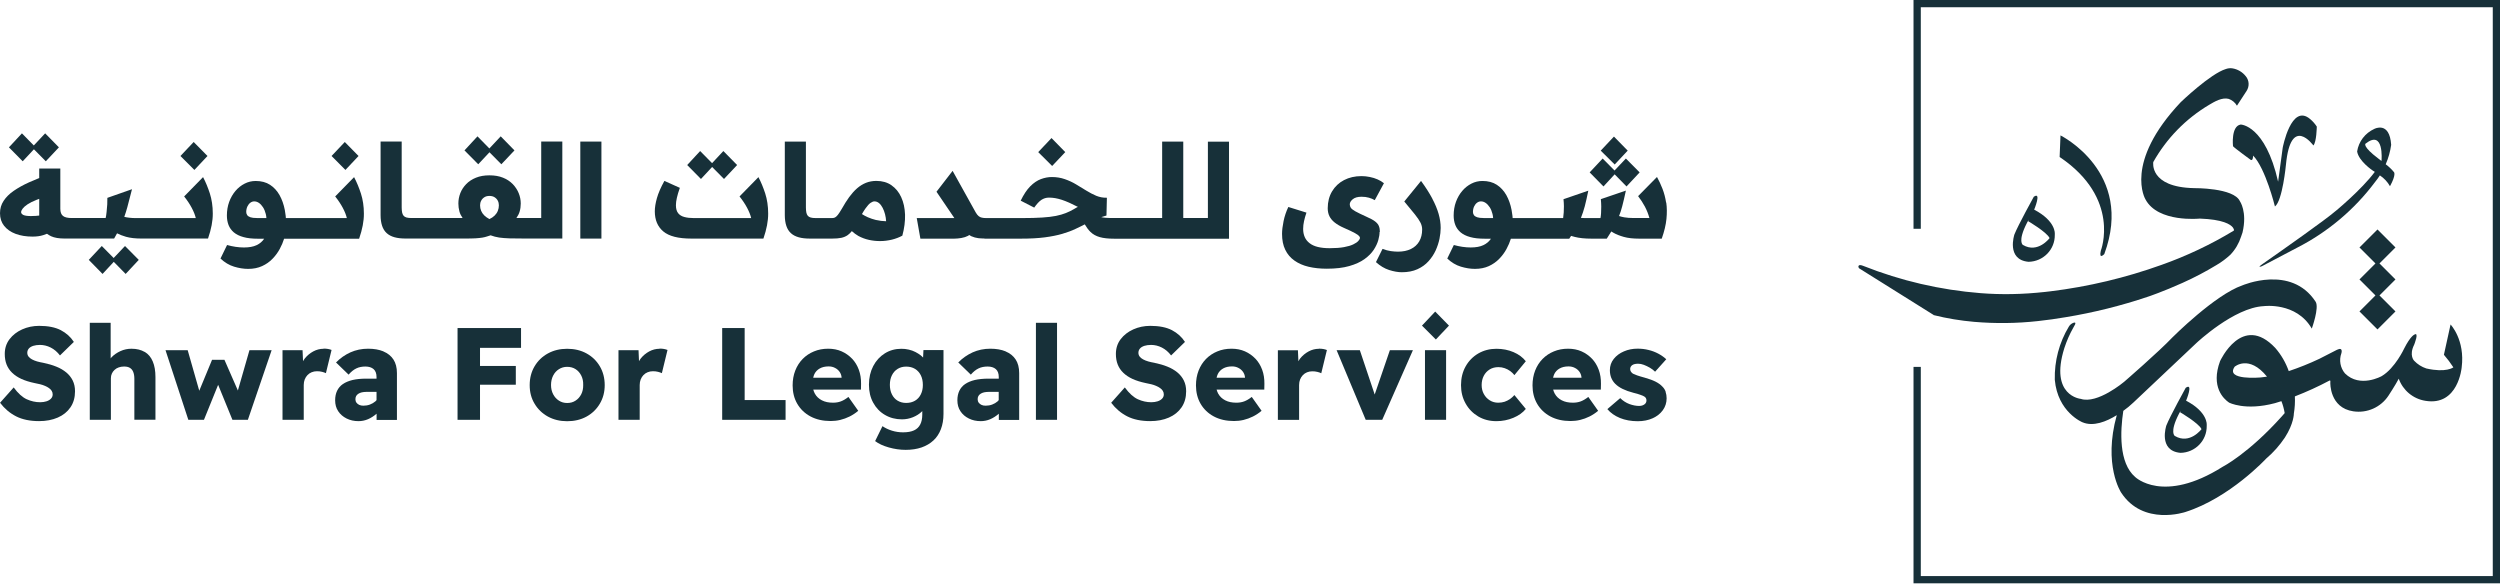 <svg width="209" height="49" viewBox="0 0 209 49" fill="none" xmlns="http://www.w3.org/2000/svg">
<path d="M161.651 26.345H161.661C162.766 26.621 163.897 26.807 165.032 26.906C166.807 27.058 168.596 27.038 170.371 26.842C171.147 26.758 171.919 26.65 172.695 26.517C175.025 26.134 177.326 25.559 179.562 24.807C179.577 24.807 180.884 24.36 182.462 23.647C183.44 23.209 184.394 22.708 185.308 22.152C185.721 21.912 186.104 21.622 186.458 21.297C186.871 20.865 187.176 20.344 187.358 19.773C187.402 19.66 187.437 19.543 187.476 19.429C187.884 17.699 187.255 16.819 187.255 16.819C186.743 15.689 183.421 15.728 183.421 15.728C179.646 15.649 180.014 13.546 180.014 13.546C181.125 11.57 182.737 9.918 184.694 8.758C185.136 8.493 185.775 8.119 186.321 8.267C186.611 8.37 186.857 8.571 187.009 8.837L187.81 7.608C188.061 7.23 188.041 6.738 187.756 6.384C187.756 6.384 187.756 6.384 187.751 6.379C187.471 6.02 187.063 5.78 186.611 5.711C186.434 5.686 186.257 5.711 186.095 5.765C184.792 6.153 182.31 8.542 182.31 8.542C177.508 13.629 179.361 16.667 179.361 16.667C180.408 18.638 183.902 18.274 183.902 18.274C185.844 18.343 186.473 18.756 186.675 19.026C186.714 19.085 186.743 19.154 186.763 19.218C186.763 19.218 186.763 19.248 186.763 19.253C186.763 19.253 186.734 19.282 186.719 19.297L186.704 19.306C184.807 20.452 182.796 21.401 180.707 22.143C177.709 23.219 174.603 23.961 171.442 24.35C171.29 24.369 171.132 24.389 170.98 24.404C170.041 24.507 169.107 24.571 168.168 24.586C167.303 24.6 166.443 24.576 165.573 24.507C162.211 24.241 158.908 23.475 155.777 22.231C155.566 22.148 155.448 22.138 155.389 22.207C155.325 22.28 155.389 22.393 155.408 22.418L155.418 22.428L161.651 26.331V26.345Z" fill="#173039"/>
<path d="M201.829 27.983C201.829 27.983 201.519 28.091 200.993 29.128C200.993 29.128 200.231 30.779 199.111 31.443C199.111 31.443 197.302 32.465 196.039 31.217C195.645 30.75 195.532 30.106 195.739 29.536C195.739 29.536 195.916 28.98 195.375 29.241C195.375 29.241 194.648 29.619 193.896 29.998C193.065 30.391 192.21 30.735 191.34 31.025C191.089 30.317 190.71 29.659 190.214 29.089C187.442 26.14 185.598 30.19 185.598 30.19C184.802 32.343 185.898 33.35 186.346 33.655C186.346 33.655 187.687 34.368 190.184 33.704C190.352 33.66 190.533 33.601 190.725 33.537C190.853 33.856 190.941 34.191 191 34.535C190.922 34.623 190.843 34.717 190.764 34.805C187.968 37.926 185.815 39.023 185.815 39.023C180.831 42.168 178.496 39.873 178.496 39.873C177.119 38.688 177.252 36.044 177.508 34.348C177.803 34.137 178.083 33.906 178.348 33.655C178.348 33.655 182.359 29.865 183.632 28.666C183.632 28.666 186.768 25.712 189.246 25.594C189.246 25.594 191.969 25.225 193.266 27.471C193.266 27.471 193.905 25.717 193.586 25.225C191.541 22.089 187.456 23.859 187.456 23.859C185.176 24.64 181.622 28.199 181.622 28.199C180.467 29.418 177.582 31.915 177.582 31.915C177.582 31.915 175.345 33.807 173.949 33.345C173.949 33.345 171.324 33.1 172.578 29.103C172.774 28.504 173.025 27.924 173.34 27.373C173.605 26.96 173.497 26.931 173.34 26.985C173.177 27.044 173.045 27.157 172.956 27.304C172.145 28.646 171.742 30.185 171.781 31.748C172.022 34.456 174.082 35.297 174.082 35.297C174.996 35.695 176.107 35.238 176.962 34.707C175.802 38.875 177.321 41.17 177.321 41.17C179.164 44.012 182.703 42.802 182.703 42.802C186.414 41.623 189.457 38.334 189.457 38.334C190.057 37.823 190.578 37.233 191.015 36.58C191.777 35.395 191.767 34.569 191.767 34.569C191.846 34.097 191.875 33.616 191.851 33.139C192.839 32.755 193.802 32.318 194.741 31.817C194.741 31.817 194.854 31.743 194.815 31.994C194.815 31.994 194.741 34.093 196.741 34.387C197.892 34.559 199.032 34.048 199.671 33.085C199.671 33.085 200.271 32.171 200.536 31.659C200.885 32.633 201.735 33.345 202.763 33.508C205.515 33.97 205.796 30.716 205.796 30.716C206.09 28.405 204.867 27.127 204.867 27.127L204.311 29.659C204.601 29.993 204.862 30.342 205.102 30.711C205.102 30.711 204.508 31.183 202.841 30.804C202.453 30.676 202.104 30.455 201.824 30.16C201.824 30.16 201.372 29.723 201.824 28.818C201.824 28.818 202.271 27.703 201.834 27.978L201.829 27.983ZM186.812 30.662C186.812 30.662 188.002 29.615 189.521 31.487C189.339 31.517 189.157 31.541 188.98 31.556C188.98 31.556 186.016 31.826 186.812 30.666V30.662Z" fill="#173039"/>
<path d="M195.242 17.652C194.461 18.34 190.877 20.861 189.162 22.061C188.601 22.449 189.098 22.253 189.098 22.253L192.027 20.714C194.598 19.402 196.835 17.519 198.56 15.209C198.702 15.037 198.835 14.85 198.958 14.663C199.307 14.894 199.597 15.204 199.803 15.568C200.339 14.59 200.138 14.393 200.138 14.393C199.936 14.147 199.705 13.926 199.445 13.734C199.671 13.218 199.823 12.673 199.902 12.112C199.769 10.092 198.496 10.775 198.496 10.775C197.724 11.124 197.184 11.832 197.056 12.663C197.189 13.479 198.363 14.26 198.363 14.26C198.422 14.295 198.481 14.329 198.535 14.368C197.41 15.877 195.247 17.652 195.247 17.652H195.242ZM198.825 13.253C197.483 12.24 197.754 12.014 197.754 12.014C199.327 10.775 199.096 13.415 199.096 13.415C199.096 13.425 199.086 13.439 199.081 13.449C198.929 13.331 198.825 13.253 198.825 13.253Z" fill="#173039"/>
<path d="M182.728 32.417C182.728 32.417 181.41 34.8 181.106 35.572C181.106 35.572 180.398 37.686 182.285 37.858C183.519 37.838 184.502 36.831 184.482 35.602C184.482 35.572 184.482 35.538 184.482 35.508C184.482 35.508 184.581 34.452 182.757 33.498C182.757 33.498 183.401 31.95 182.723 32.422L182.728 32.417ZM184.045 35.877C184.045 35.877 183.067 37.184 181.818 36.447C181.818 36.447 181.346 36.177 182.157 34.599L182.31 34.319L182.256 34.461C182.256 34.461 183.809 35.371 184.045 35.872V35.877Z" fill="#173039"/>
<path d="M170.026 16.446C170.026 16.446 168.709 18.83 168.404 19.602C168.404 19.602 167.697 21.715 169.584 21.887C170.818 21.867 171.801 20.86 171.781 19.631C171.781 19.602 171.781 19.567 171.781 19.538C171.781 19.538 171.88 18.481 170.056 17.527C170.056 17.527 170.7 15.979 170.022 16.451L170.026 16.446ZM171.344 19.906C171.344 19.906 170.366 21.214 169.117 20.477C169.117 20.477 168.645 20.206 169.456 18.628L169.609 18.348L169.555 18.491C169.555 18.491 171.108 19.4 171.344 19.901V19.906Z" fill="#173039"/>
<path d="M175.92 21.239C178.457 14.387 172.258 11.32 172.258 11.32L172.185 13.124C177.336 16.59 175.63 20.954 175.63 20.954C175.448 21.746 175.92 21.239 175.92 21.239Z" fill="#173039"/>
<path d="M193.129 9.954C191.541 8.602 190.834 12.353 190.834 12.353C190.701 13.38 190.45 15.189 190.45 15.189C189.379 10.45 187.324 10.411 187.324 10.411C186.493 10.539 186.68 12.225 186.68 12.225C186.808 12.382 188.16 13.365 188.16 13.365C188.361 13.478 188.361 13.006 188.361 13.006C189.403 14.078 190.185 17.263 190.185 17.263C190.819 16.786 191.104 13.778 191.104 13.778C191.507 9.536 193.399 12.161 193.399 12.161C193.665 11.876 193.684 10.583 193.684 10.583C193.532 10.347 193.345 10.136 193.129 9.954Z" fill="#173039"/>
<path d="M159.97 0V19.126H160.579V0.605H208.396V48.16H160.579V30.672H159.97V48.765H209V0H159.97Z" fill="#173039"/>
<path d="M198.924 22.025L200.261 20.688L198.757 19.184L197.252 20.688L198.589 22.025L197.252 23.362L198.589 24.699L197.252 26.036L198.757 27.54L200.261 26.036L198.924 24.699L200.261 23.362L198.924 22.025Z" fill="#173039"/>
<path d="M5.54 31.135C5.304 30.943 5.028 30.776 4.699 30.648C4.375 30.516 4.011 30.413 3.608 30.329C3.431 30.299 3.264 30.26 3.102 30.216C2.939 30.167 2.797 30.113 2.674 30.044C2.551 29.975 2.453 29.901 2.384 29.808C2.315 29.715 2.281 29.611 2.281 29.493C2.281 29.356 2.325 29.238 2.408 29.14C2.492 29.041 2.615 28.968 2.777 28.913C2.939 28.864 3.126 28.835 3.337 28.835C3.652 28.835 3.952 28.909 4.242 29.056C4.532 29.203 4.787 29.42 5.014 29.715L6.174 28.584C5.903 28.166 5.54 27.842 5.082 27.601C4.625 27.365 4.026 27.242 3.279 27.242C2.767 27.242 2.291 27.34 1.853 27.537C1.416 27.734 1.062 28.009 0.796 28.358C0.531 28.707 0.398 29.12 0.398 29.587C0.398 29.916 0.447 30.211 0.55 30.472C0.654 30.732 0.806 30.963 1.017 31.165C1.224 31.366 1.484 31.538 1.794 31.681C2.104 31.823 2.472 31.936 2.895 32.025C3.047 32.054 3.2 32.089 3.352 32.123C3.5 32.157 3.637 32.207 3.765 32.261C3.893 32.315 4.001 32.374 4.094 32.443C4.188 32.507 4.266 32.585 4.321 32.674C4.375 32.762 4.404 32.86 4.404 32.968C4.404 33.106 4.36 33.224 4.266 33.322C4.173 33.421 4.05 33.495 3.893 33.548C3.736 33.598 3.559 33.627 3.362 33.627C2.974 33.627 2.6 33.544 2.232 33.377C1.868 33.209 1.504 32.88 1.145 32.389L0.005 33.671C0.378 34.163 0.826 34.541 1.347 34.807C1.868 35.072 2.512 35.205 3.269 35.205C3.854 35.205 4.37 35.107 4.827 34.91C5.279 34.714 5.633 34.428 5.889 34.055C6.144 33.681 6.272 33.234 6.272 32.708C6.272 32.374 6.208 32.074 6.08 31.813C5.952 31.553 5.771 31.327 5.54 31.135Z" fill="#173039"/>
<path d="M12.097 29.424C11.797 29.247 11.428 29.154 10.991 29.154C10.671 29.154 10.362 29.218 10.072 29.351C9.782 29.483 9.531 29.655 9.32 29.872C9.29 29.901 9.275 29.936 9.251 29.965V26.986H7.506V35.097H9.27V31.631C9.27 31.484 9.295 31.351 9.349 31.238C9.398 31.12 9.477 31.017 9.575 30.924C9.674 30.83 9.787 30.761 9.919 30.717C10.052 30.668 10.194 30.643 10.347 30.643C10.543 30.638 10.711 30.668 10.838 30.742C10.971 30.815 11.069 30.928 11.133 31.081C11.197 31.233 11.232 31.43 11.232 31.661V35.092H12.996V31.528C12.996 31.007 12.923 30.575 12.77 30.216C12.623 29.862 12.397 29.596 12.097 29.415V29.424Z" fill="#173039"/>
<path d="M19.887 32.647L18.762 30.077H17.729L16.658 32.667L15.69 29.275H13.836L15.744 35.095H17.051L18.236 32.17L19.43 35.095H20.723L22.709 29.275H20.855L19.887 32.647Z" fill="#173039"/>
<path d="M27.049 29.157C26.749 29.157 26.464 29.231 26.189 29.378C25.914 29.526 25.678 29.723 25.481 29.968C25.422 30.042 25.383 30.121 25.334 30.195L25.294 29.275H23.618V35.095H25.393V32.19C25.393 32.013 25.422 31.856 25.476 31.718C25.53 31.581 25.609 31.458 25.707 31.355C25.805 31.251 25.924 31.173 26.056 31.119C26.189 31.064 26.341 31.035 26.499 31.035C26.646 31.035 26.784 31.05 26.921 31.084C27.054 31.119 27.162 31.153 27.246 31.197L27.718 29.256C27.629 29.221 27.531 29.192 27.418 29.172C27.305 29.152 27.182 29.143 27.049 29.143V29.157Z" fill="#173039"/>
<path d="M32.048 29.373C31.689 29.226 31.267 29.152 30.775 29.152C30.239 29.152 29.748 29.256 29.296 29.457C28.843 29.664 28.44 29.944 28.091 30.302L29.143 31.32C29.35 31.079 29.561 30.907 29.787 30.799C30.008 30.691 30.264 30.642 30.549 30.642C30.834 30.642 31.07 30.715 31.232 30.858C31.394 31 31.478 31.222 31.478 31.521V31.654H30.613C30.18 31.654 29.802 31.694 29.477 31.767C29.153 31.846 28.883 31.959 28.666 32.106C28.45 32.254 28.288 32.446 28.18 32.672C28.072 32.898 28.018 33.163 28.018 33.463C28.018 33.812 28.101 34.122 28.273 34.377C28.445 34.638 28.681 34.839 28.976 34.987C29.271 35.134 29.6 35.208 29.969 35.208C30.244 35.208 30.51 35.154 30.765 35.046C31.016 34.938 31.252 34.785 31.468 34.599C31.473 34.594 31.478 34.589 31.483 34.584V35.105H33.184V31.192C33.184 30.73 33.085 30.352 32.889 30.052C32.692 29.752 32.412 29.531 32.058 29.383L32.048 29.373ZM31.385 33.552C31.247 33.669 31.095 33.758 30.922 33.822C30.75 33.886 30.569 33.915 30.382 33.915C30.249 33.915 30.136 33.896 30.038 33.851C29.939 33.807 29.861 33.743 29.802 33.665C29.743 33.586 29.713 33.488 29.713 33.38C29.713 33.276 29.733 33.188 29.772 33.114C29.812 33.04 29.871 32.977 29.954 32.922C30.033 32.868 30.131 32.829 30.249 32.8C30.367 32.775 30.5 32.76 30.657 32.76H31.478V33.453C31.448 33.488 31.419 33.522 31.385 33.552Z" fill="#173039"/>
<path d="M39.131 27.424H38.251V35.097H40.129V32.162H43.122V30.594H40.129V29.08H43.559V27.424H40.129H39.131Z" fill="#173039"/>
<path d="M49.035 29.547C48.563 29.286 48.023 29.158 47.418 29.158C46.814 29.158 46.283 29.286 45.806 29.547C45.329 29.807 44.961 30.166 44.69 30.623C44.42 31.08 44.282 31.606 44.282 32.196C44.282 32.786 44.415 33.292 44.69 33.749C44.961 34.206 45.334 34.565 45.806 34.826C46.283 35.086 46.819 35.214 47.418 35.214C48.018 35.214 48.563 35.086 49.035 34.826C49.507 34.565 49.876 34.206 50.146 33.749C50.417 33.292 50.554 32.776 50.554 32.196C50.554 31.616 50.417 31.08 50.146 30.623C49.876 30.166 49.507 29.807 49.035 29.547ZM48.593 32.958C48.475 33.184 48.318 33.366 48.116 33.493C47.915 33.626 47.684 33.69 47.418 33.69C47.153 33.69 46.932 33.626 46.725 33.493C46.519 33.361 46.361 33.184 46.243 32.958C46.126 32.732 46.066 32.476 46.066 32.191C46.066 31.891 46.126 31.631 46.243 31.4C46.361 31.169 46.519 30.992 46.725 30.864C46.932 30.731 47.158 30.667 47.418 30.667C47.679 30.667 47.915 30.731 48.116 30.859C48.318 30.987 48.475 31.164 48.593 31.395C48.711 31.626 48.765 31.891 48.755 32.191C48.76 32.476 48.706 32.732 48.593 32.958Z" fill="#173039"/>
<path d="M55.136 29.157C54.836 29.157 54.551 29.231 54.275 29.378C54 29.526 53.764 29.723 53.568 29.968C53.508 30.042 53.469 30.121 53.42 30.195L53.381 29.275H51.705V35.095H53.479V32.19C53.479 32.013 53.508 31.856 53.563 31.718C53.617 31.581 53.695 31.458 53.794 31.355C53.892 31.251 54.01 31.173 54.143 31.119C54.275 31.064 54.428 31.035 54.585 31.035C54.732 31.035 54.87 31.05 55.008 31.084C55.14 31.119 55.248 31.153 55.332 31.197L55.804 29.256C55.715 29.221 55.617 29.192 55.504 29.172C55.391 29.152 55.268 29.143 55.136 29.143V29.157Z" fill="#173039"/>
<path d="M62.253 27.424H60.375V35.097H65.674V33.445H62.253V27.424Z" fill="#173039"/>
<path d="M71.233 29.988C70.982 29.727 70.692 29.521 70.358 29.373C70.024 29.226 69.65 29.152 69.237 29.152C68.805 29.152 68.412 29.226 68.048 29.378C67.684 29.526 67.37 29.737 67.104 30.008C66.839 30.278 66.632 30.602 66.485 30.976C66.337 31.354 66.264 31.767 66.264 32.219C66.264 32.795 66.391 33.311 66.652 33.758C66.912 34.205 67.281 34.559 67.758 34.815C68.235 35.07 68.8 35.198 69.439 35.198C69.709 35.198 69.98 35.169 70.245 35.105C70.51 35.041 70.771 34.947 71.027 34.82C71.282 34.692 71.523 34.535 71.749 34.343L70.928 33.183C70.702 33.36 70.491 33.483 70.294 33.556C70.098 33.63 69.876 33.665 69.636 33.665C69.277 33.665 68.967 33.601 68.712 33.468C68.451 33.335 68.254 33.148 68.122 32.908C68.063 32.804 68.023 32.687 67.989 32.569H71.975L71.985 32.087C71.99 31.664 71.931 31.271 71.798 30.912C71.666 30.553 71.479 30.244 71.228 29.978L71.233 29.988ZM68.073 31.291C68.176 31.079 68.328 30.917 68.53 30.804C68.731 30.691 68.977 30.632 69.272 30.632C69.469 30.632 69.645 30.671 69.803 30.755C69.96 30.833 70.088 30.942 70.186 31.079C70.284 31.217 70.343 31.374 70.358 31.556V31.576H67.984C68.009 31.472 68.033 31.374 68.077 31.291H68.073Z" fill="#173039"/>
<path d="M77.166 29.886C77.112 29.832 77.058 29.777 76.994 29.724C76.856 29.615 76.704 29.517 76.532 29.429C76.359 29.34 76.173 29.271 75.971 29.227C75.77 29.178 75.563 29.158 75.352 29.158C74.841 29.158 74.379 29.286 73.971 29.542C73.563 29.797 73.238 30.151 73.002 30.603C72.766 31.055 72.644 31.577 72.644 32.161C72.644 32.746 72.761 33.233 73.002 33.67C73.238 34.103 73.568 34.447 73.985 34.688C74.403 34.934 74.875 35.057 75.401 35.057C75.721 35.057 76.03 34.998 76.32 34.88C76.61 34.762 76.861 34.604 77.062 34.408C77.077 34.393 77.087 34.378 77.102 34.364V34.668C77.102 34.998 77.043 35.273 76.93 35.489C76.817 35.71 76.645 35.873 76.409 35.981C76.173 36.089 75.873 36.143 75.499 36.143C75.18 36.143 74.87 36.099 74.57 36.005C74.27 35.912 74.01 35.789 73.774 35.627L73.16 36.875C73.45 37.096 73.833 37.273 74.305 37.406C74.777 37.539 75.244 37.608 75.716 37.608C76.212 37.608 76.654 37.539 77.043 37.406C77.431 37.269 77.76 37.077 78.036 36.821C78.311 36.566 78.517 36.251 78.66 35.877C78.802 35.504 78.876 35.081 78.876 34.604V29.266H77.2L77.171 29.876L77.166 29.886ZM76.979 32.972C76.866 33.199 76.704 33.376 76.497 33.498C76.291 33.621 76.04 33.685 75.755 33.685C75.485 33.685 75.249 33.621 75.042 33.498C74.836 33.376 74.678 33.199 74.566 32.972C74.452 32.746 74.393 32.481 74.393 32.171C74.393 31.862 74.452 31.596 74.566 31.37C74.678 31.144 74.836 30.967 75.042 30.839C75.249 30.712 75.485 30.648 75.755 30.648C76.04 30.648 76.286 30.712 76.497 30.839C76.704 30.967 76.866 31.144 76.979 31.37C77.092 31.596 77.151 31.867 77.151 32.181C77.151 32.496 77.092 32.742 76.979 32.972Z" fill="#173039"/>
<path d="M84.067 29.373C83.708 29.226 83.286 29.152 82.794 29.152C82.258 29.152 81.767 29.256 81.315 29.457C80.862 29.664 80.459 29.944 80.11 30.302L81.162 31.32C81.369 31.079 81.58 30.907 81.806 30.799C82.027 30.691 82.283 30.642 82.568 30.642C82.853 30.642 83.089 30.715 83.251 30.858C83.413 31 83.497 31.222 83.497 31.521V31.654H82.632C82.199 31.654 81.821 31.694 81.496 31.767C81.172 31.846 80.902 31.959 80.685 32.106C80.469 32.254 80.307 32.446 80.199 32.672C80.091 32.898 80.037 33.163 80.037 33.463C80.037 33.812 80.12 34.122 80.292 34.377C80.464 34.638 80.695 34.839 80.995 34.987C81.29 35.134 81.619 35.208 81.988 35.208C82.268 35.208 82.529 35.154 82.784 35.046C83.035 34.938 83.271 34.785 83.487 34.599C83.492 34.594 83.497 34.589 83.502 34.584V35.105H85.203V31.192C85.203 30.73 85.104 30.352 84.908 30.052C84.711 29.752 84.431 29.531 84.077 29.383L84.067 29.373ZM83.404 33.552C83.266 33.669 83.114 33.758 82.942 33.822C82.769 33.886 82.588 33.915 82.401 33.915C82.268 33.915 82.155 33.896 82.057 33.851C81.959 33.807 81.88 33.743 81.821 33.665C81.762 33.586 81.732 33.488 81.732 33.38C81.732 33.276 81.752 33.188 81.791 33.114C81.831 33.04 81.89 32.977 81.973 32.922C82.052 32.868 82.15 32.829 82.268 32.8C82.386 32.775 82.519 32.76 82.671 32.76H83.492V33.453C83.463 33.488 83.433 33.522 83.399 33.552H83.404Z" fill="#173039"/>
<path d="M88.368 26.986H86.603V35.097H88.368V26.986Z" fill="#173039"/>
<path d="M98.43 31.135C98.194 30.943 97.918 30.776 97.589 30.648C97.265 30.516 96.901 30.413 96.498 30.329C96.321 30.299 96.154 30.26 95.992 30.216C95.829 30.167 95.687 30.113 95.564 30.044C95.441 29.975 95.343 29.901 95.274 29.808C95.205 29.715 95.171 29.611 95.171 29.493C95.171 29.356 95.215 29.238 95.299 29.14C95.382 29.041 95.505 28.968 95.667 28.913C95.829 28.864 96.016 28.835 96.228 28.835C96.542 28.835 96.842 28.909 97.132 29.056C97.422 29.203 97.678 29.42 97.904 29.715L99.064 28.584C98.793 28.166 98.43 27.842 97.973 27.601C97.515 27.365 96.916 27.242 96.169 27.242C95.657 27.242 95.181 27.34 94.743 27.537C94.306 27.734 93.952 28.009 93.686 28.358C93.421 28.707 93.288 29.12 93.288 29.587C93.288 29.916 93.337 30.211 93.441 30.472C93.544 30.732 93.696 30.963 93.908 31.165C94.114 31.366 94.374 31.538 94.684 31.681C94.994 31.823 95.362 31.936 95.785 32.025C95.938 32.054 96.09 32.089 96.242 32.123C96.395 32.157 96.528 32.207 96.655 32.261C96.783 32.315 96.891 32.374 96.985 32.443C97.078 32.507 97.157 32.585 97.211 32.674C97.265 32.762 97.294 32.86 97.294 32.968C97.294 33.106 97.25 33.224 97.157 33.322C97.063 33.421 96.94 33.495 96.783 33.548C96.626 33.598 96.449 33.627 96.252 33.627C95.864 33.627 95.49 33.544 95.122 33.377C94.758 33.209 94.394 32.88 94.035 32.389L92.895 33.671C93.269 34.163 93.716 34.541 94.237 34.807C94.758 35.072 95.402 35.205 96.159 35.205C96.744 35.205 97.26 35.107 97.717 34.91C98.169 34.714 98.523 34.428 98.779 34.055C99.034 33.681 99.162 33.234 99.162 32.708C99.162 32.374 99.098 32.074 98.97 31.813C98.843 31.553 98.661 31.327 98.43 31.135Z" fill="#173039"/>
<path d="M104.952 29.988C104.702 29.727 104.412 29.521 104.077 29.373C103.743 29.226 103.37 29.152 102.957 29.152C102.524 29.152 102.131 29.226 101.767 29.378C101.403 29.526 101.089 29.737 100.823 30.008C100.558 30.278 100.352 30.602 100.204 30.976C100.057 31.354 99.983 31.767 99.983 32.219C99.983 32.795 100.111 33.311 100.371 33.758C100.632 34.205 101 34.559 101.477 34.815C101.954 35.07 102.519 35.198 103.158 35.198C103.429 35.198 103.699 35.169 103.964 35.105C104.23 35.041 104.49 34.947 104.746 34.82C105.001 34.692 105.242 34.535 105.468 34.343L104.648 33.183C104.421 33.36 104.21 33.483 104.013 33.556C103.817 33.63 103.596 33.665 103.355 33.665C102.996 33.665 102.686 33.601 102.431 33.468C102.17 33.335 101.974 33.148 101.841 32.908C101.782 32.804 101.743 32.687 101.708 32.569H105.695L105.704 32.087C105.709 31.664 105.65 31.271 105.518 30.912C105.385 30.553 105.198 30.244 104.947 29.978L104.952 29.988ZM101.797 31.291C101.9 31.079 102.052 30.917 102.254 30.804C102.455 30.691 102.701 30.632 102.996 30.632C103.193 30.632 103.37 30.671 103.527 30.755C103.684 30.833 103.812 30.942 103.91 31.079C104.009 31.217 104.068 31.374 104.082 31.556V31.576H101.708C101.733 31.472 101.757 31.374 101.802 31.291H101.797Z" fill="#173039"/>
<path d="M110.261 29.158C109.961 29.158 109.676 29.232 109.401 29.379C109.126 29.527 108.89 29.724 108.693 29.969C108.634 30.043 108.595 30.122 108.546 30.2L108.506 29.281H106.83V35.101H108.605V32.196C108.605 32.019 108.634 31.862 108.688 31.724C108.742 31.586 108.821 31.464 108.919 31.36C109.017 31.257 109.135 31.178 109.268 31.124C109.401 31.07 109.553 31.041 109.71 31.041C109.858 31.041 109.996 31.056 110.133 31.09C110.266 31.124 110.374 31.159 110.458 31.203L110.929 29.262C110.841 29.227 110.743 29.198 110.63 29.178C110.517 29.158 110.394 29.148 110.261 29.148V29.158Z" fill="#173039"/>
<path d="M114.925 32.982L113.682 29.275H111.74L114.173 35.095H115.555L118.12 29.275H116.194L114.925 32.982Z" fill="#173039"/>
<path d="M120.893 29.275H119.128V35.095H120.893V29.275Z" fill="#173039"/>
<path d="M124.535 30.884C124.746 30.756 124.992 30.692 125.267 30.692C125.449 30.692 125.626 30.721 125.793 30.78C125.96 30.839 126.113 30.918 126.255 31.021C126.393 31.124 126.511 31.237 126.604 31.36L127.558 30.2C127.307 29.881 126.968 29.625 126.531 29.438C126.098 29.252 125.616 29.158 125.1 29.158C124.54 29.158 124.034 29.291 123.581 29.552C123.134 29.817 122.78 30.176 122.525 30.633C122.269 31.09 122.141 31.611 122.141 32.196C122.141 32.781 122.269 33.277 122.525 33.734C122.78 34.191 123.134 34.55 123.581 34.816C124.029 35.081 124.535 35.209 125.1 35.209C125.597 35.209 126.068 35.116 126.516 34.929C126.963 34.742 127.307 34.496 127.558 34.187L126.604 33.027C126.486 33.159 126.363 33.272 126.226 33.366C126.088 33.459 125.941 33.533 125.783 33.587C125.621 33.636 125.449 33.666 125.257 33.666C124.992 33.666 124.756 33.602 124.545 33.469C124.333 33.336 124.166 33.159 124.048 32.938C123.925 32.717 123.866 32.466 123.866 32.186C123.866 31.906 123.925 31.645 124.043 31.419C124.161 31.193 124.324 31.016 124.535 30.888V30.884Z" fill="#173039"/>
<path d="M133.088 29.988C132.837 29.727 132.547 29.521 132.213 29.373C131.878 29.226 131.505 29.152 131.092 29.152C130.659 29.152 130.266 29.226 129.902 29.378C129.539 29.526 129.224 29.737 128.959 30.008C128.693 30.278 128.487 30.602 128.339 30.976C128.192 31.354 128.118 31.767 128.118 32.219C128.118 32.795 128.246 33.311 128.506 33.758C128.767 34.205 129.136 34.559 129.612 34.815C130.089 35.07 130.654 35.198 131.293 35.198C131.564 35.198 131.834 35.169 132.1 35.105C132.365 35.041 132.626 34.947 132.881 34.82C133.137 34.692 133.378 34.535 133.604 34.343L132.783 33.183C132.557 33.36 132.345 33.483 132.149 33.556C131.952 33.63 131.731 33.665 131.49 33.665C131.131 33.665 130.822 33.601 130.566 33.468C130.305 33.335 130.109 33.148 129.976 32.908C129.917 32.804 129.878 32.687 129.843 32.569H133.83L133.84 32.087C133.845 31.664 133.786 31.271 133.653 30.912C133.52 30.553 133.333 30.244 133.083 29.978L133.088 29.988ZM129.927 31.291C130.03 31.079 130.183 30.917 130.384 30.804C130.586 30.691 130.831 30.632 131.126 30.632C131.323 30.632 131.5 30.671 131.657 30.755C131.815 30.833 131.942 30.942 132.041 31.079C132.139 31.217 132.198 31.374 132.213 31.556V31.576H129.839C129.863 31.472 129.888 31.374 129.932 31.291H129.927Z" fill="#173039"/>
<path d="M139.251 32.756C139.197 32.594 139.108 32.447 138.981 32.324C138.833 32.161 138.637 32.024 138.396 31.901C138.15 31.778 137.855 31.675 137.511 31.577C137.241 31.503 137.024 31.439 136.857 31.38C136.695 31.321 136.577 31.272 136.513 31.238C136.439 31.188 136.385 31.129 136.341 31.065C136.302 31.002 136.282 30.933 136.282 30.849C136.282 30.785 136.297 30.721 136.326 30.667C136.356 30.613 136.395 30.564 136.454 30.525C136.508 30.485 136.577 30.456 136.661 30.436C136.744 30.417 136.842 30.407 136.951 30.407C137.098 30.407 137.255 30.436 137.423 30.5C137.59 30.564 137.757 30.643 137.929 30.741C138.096 30.839 138.243 30.952 138.366 31.075L139.3 30.033C139.104 29.851 138.877 29.694 138.627 29.561C138.376 29.429 138.106 29.325 137.816 29.257C137.526 29.183 137.221 29.148 136.901 29.148C136.494 29.148 136.11 29.222 135.761 29.375C135.412 29.522 135.127 29.733 134.911 30.004C134.695 30.274 134.586 30.589 134.586 30.947C134.586 31.183 134.626 31.395 134.699 31.581C134.778 31.773 134.886 31.94 135.034 32.088C135.196 32.25 135.402 32.392 135.653 32.515C135.904 32.638 136.204 32.746 136.548 32.835C136.788 32.894 136.985 32.948 137.137 33.007C137.29 33.061 137.398 33.105 137.457 33.145C137.58 33.218 137.644 33.327 137.644 33.474C137.644 33.548 137.629 33.612 137.599 33.666C137.57 33.72 137.531 33.769 137.472 33.808C137.418 33.847 137.354 33.877 137.28 33.902C137.206 33.921 137.123 33.936 137.029 33.936C136.774 33.936 136.503 33.882 136.218 33.779C135.933 33.67 135.678 33.508 135.451 33.282L134.375 34.201C134.636 34.516 134.989 34.762 135.427 34.944C135.864 35.121 136.361 35.214 136.916 35.214C137.383 35.214 137.801 35.13 138.16 34.968C138.524 34.806 138.809 34.575 139.015 34.29C139.222 34 139.33 33.67 139.33 33.297C139.33 33.105 139.3 32.928 139.246 32.766L139.251 32.756Z" fill="#173039"/>
<path d="M121.134 27.222L119.983 26.047L118.877 27.222L120.037 28.382L121.134 27.222Z" fill="#173039"/>
<path d="M9.502 21.569L8.509 20.566L7.422 21.726L8.573 22.901L9.511 21.889L10.504 22.901L11.6 21.726L10.45 20.566L9.502 21.569Z" fill="#173039"/>
<path d="M16.973 14.81L15.395 16.423C15.65 16.742 15.862 17.062 16.029 17.376C16.196 17.691 16.309 17.976 16.368 18.232H11.335C11.153 18.232 10.976 18.222 10.809 18.202C10.656 18.187 10.519 18.158 10.391 18.128C10.484 17.863 10.573 17.593 10.647 17.312C10.774 16.85 10.902 16.349 11.035 15.818L8.975 16.541C8.98 16.688 8.975 16.87 8.966 17.081C8.951 17.298 8.931 17.509 8.911 17.72C8.892 17.932 8.862 18.099 8.833 18.227H5.997C5.662 18.227 5.417 18.172 5.269 18.055C5.122 17.942 5.043 17.74 5.043 17.455V14.088H3.279V14.884C2.984 15.002 2.699 15.125 2.428 15.243C1.937 15.464 1.509 15.705 1.145 15.956C0.782 16.206 0.501 16.487 0.3 16.796C0.098 17.101 0 17.445 0 17.828C0 18.236 0.113 18.59 0.344 18.88C0.575 19.17 0.895 19.396 1.303 19.549C1.711 19.701 2.182 19.78 2.718 19.78C3.052 19.78 3.352 19.741 3.613 19.657C3.716 19.628 3.819 19.588 3.927 19.544C4.031 19.618 4.139 19.686 4.271 19.75C4.552 19.878 4.925 19.942 5.397 19.942H9.541C9.629 19.795 9.708 19.652 9.786 19.505C9.998 19.613 10.239 19.711 10.534 19.795C10.883 19.893 11.305 19.942 11.812 19.942H17.39C17.661 19.16 17.794 18.462 17.789 17.843C17.789 17.224 17.7 16.668 17.543 16.172C17.381 15.675 17.194 15.218 16.973 14.801V14.81ZM2.654 18.064C2.31 18.064 2.079 18.035 1.951 17.971C1.829 17.907 1.765 17.828 1.765 17.735C1.765 17.656 1.809 17.558 1.892 17.445C1.976 17.332 2.114 17.209 2.305 17.081C2.497 16.953 2.753 16.826 3.077 16.698C3.141 16.673 3.21 16.649 3.279 16.624V17.951C3.279 17.951 3.279 18 3.279 18.02C3.165 18.035 3.062 18.045 2.969 18.05C2.831 18.055 2.723 18.059 2.649 18.059L2.654 18.064Z" fill="#173039"/>
<path d="M17.346 13.041L16.191 11.871L15.085 13.041L16.25 14.206L17.346 13.041Z" fill="#173039"/>
<path d="M29.974 13.041L28.824 11.871L27.718 13.041L28.878 14.206L29.974 13.041Z" fill="#173039"/>
<path d="M29.6 14.81L28.022 16.423C28.278 16.742 28.489 17.062 28.657 17.376C28.824 17.691 28.937 17.976 28.996 18.232H23.898C23.893 18.109 23.879 17.991 23.859 17.878C23.84 17.765 23.825 17.657 23.81 17.553C23.721 17.091 23.574 16.678 23.372 16.315C23.166 15.951 22.901 15.661 22.576 15.45C22.252 15.238 21.849 15.13 21.377 15.13C21.048 15.13 20.738 15.204 20.453 15.351C20.163 15.499 19.907 15.7 19.686 15.961C19.465 16.221 19.288 16.526 19.16 16.875C19.032 17.224 18.968 17.607 18.968 18.015C18.968 18.305 19.013 18.571 19.106 18.812C19.199 19.048 19.347 19.254 19.548 19.426C19.755 19.598 20.02 19.731 20.35 19.819C20.679 19.913 21.082 19.957 21.569 19.957H22.085C21.937 20.183 21.726 20.365 21.456 20.493C21.18 20.625 20.826 20.689 20.389 20.689C20.163 20.689 19.932 20.67 19.691 20.635C19.455 20.601 19.219 20.547 18.983 20.483L18.433 21.613C18.782 21.943 19.16 22.169 19.568 22.292C19.976 22.415 20.364 22.479 20.748 22.479C21.185 22.479 21.573 22.4 21.908 22.247C22.242 22.095 22.537 21.889 22.778 21.638C23.023 21.387 23.225 21.112 23.382 20.822C23.54 20.532 23.663 20.242 23.751 19.957H30.023C30.293 19.175 30.426 18.477 30.421 17.858C30.421 17.239 30.333 16.683 30.175 16.187C30.013 15.69 29.826 15.233 29.605 14.816L29.6 14.81ZM21.465 18.227C21.239 18.227 21.062 18.207 20.934 18.163C20.807 18.119 20.718 18.06 20.664 17.981C20.615 17.902 20.585 17.819 20.585 17.725C20.585 17.548 20.62 17.396 20.684 17.258C20.748 17.126 20.831 17.017 20.934 16.944C21.038 16.87 21.141 16.836 21.254 16.836C21.392 16.836 21.524 16.88 21.647 16.963C21.77 17.047 21.883 17.17 21.986 17.327C22.09 17.485 22.163 17.671 22.217 17.883C22.232 17.932 22.242 17.991 22.252 18.045C22.257 18.104 22.267 18.168 22.271 18.232H21.46L21.465 18.227Z" fill="#173039"/>
<path d="M40.92 12.73L41.913 13.733L43.009 12.573L41.859 11.398L40.91 12.411L39.917 11.398L38.831 12.573L39.981 13.733L40.92 12.73Z" fill="#173039"/>
<path d="M45.236 18.227H43.171C43.294 18.045 43.392 17.868 43.442 17.686C43.506 17.47 43.535 17.244 43.535 17.013C43.535 16.713 43.476 16.423 43.363 16.148C43.25 15.872 43.083 15.617 42.867 15.391C42.645 15.165 42.375 14.983 42.051 14.855C41.726 14.722 41.348 14.658 40.915 14.658C40.483 14.658 40.119 14.722 39.79 14.855C39.465 14.988 39.19 15.165 38.974 15.391C38.757 15.617 38.59 15.867 38.482 16.148C38.374 16.428 38.32 16.713 38.32 17.013C38.32 17.239 38.349 17.46 38.408 17.681C38.458 17.868 38.551 18.05 38.674 18.227H34.407C34.23 18.227 34.093 18.212 33.985 18.183C33.876 18.153 33.798 18.104 33.739 18.035C33.68 17.966 33.641 17.873 33.616 17.76C33.596 17.647 33.581 17.509 33.581 17.347V11.832H31.817V17.981C31.817 18.33 31.861 18.63 31.945 18.881C32.028 19.131 32.156 19.333 32.328 19.49C32.5 19.647 32.716 19.761 32.982 19.834C33.247 19.908 33.557 19.942 33.926 19.942H38.861C39.234 19.942 39.534 19.937 39.765 19.923C39.996 19.908 40.183 19.888 40.325 19.864C40.468 19.839 40.591 19.81 40.694 19.775C40.797 19.741 40.9 19.706 41.014 19.672C41.249 19.761 41.485 19.82 41.731 19.859C41.977 19.893 42.272 19.918 42.616 19.928C42.96 19.937 43.392 19.942 43.909 19.942H47.01V11.832H45.246V18.222L45.236 18.227ZM41.618 17.627C41.559 17.775 41.471 17.902 41.353 18.02C41.235 18.138 41.087 18.237 40.915 18.315C40.748 18.227 40.605 18.124 40.487 18.011C40.37 17.893 40.281 17.765 40.222 17.622C40.163 17.48 40.134 17.327 40.134 17.165C40.134 17.028 40.163 16.895 40.227 16.777C40.291 16.654 40.379 16.561 40.497 16.487C40.615 16.413 40.753 16.379 40.915 16.379C41.077 16.379 41.225 16.413 41.343 16.487C41.461 16.561 41.549 16.654 41.613 16.772C41.677 16.89 41.706 17.023 41.706 17.165C41.706 17.327 41.677 17.48 41.618 17.627Z" fill="#173039"/>
<path d="M50.279 11.836H48.514V19.946H50.279V11.836Z" fill="#173039"/>
<path d="M59.534 13.959L60.527 14.962L61.623 13.797L60.473 12.627L59.529 13.639L58.532 12.627L57.45 13.797L58.6 14.962L59.534 13.959Z" fill="#173039"/>
<path d="M63.403 14.81L61.825 16.422C62.081 16.741 62.292 17.061 62.459 17.375C62.626 17.69 62.739 17.975 62.798 18.231H57.986C57.696 18.231 57.436 18.201 57.215 18.142C56.993 18.083 56.816 17.98 56.694 17.823C56.571 17.67 56.507 17.449 56.507 17.164C56.507 16.982 56.531 16.776 56.585 16.545C56.635 16.314 56.718 16.034 56.836 15.704L55.543 15.124C55.244 15.665 55.037 16.142 54.919 16.559C54.801 16.977 54.742 17.346 54.742 17.665C54.742 18.388 54.978 18.948 55.45 19.346C55.922 19.745 56.703 19.946 57.8 19.946H63.821C64.091 19.165 64.224 18.467 64.219 17.847C64.219 17.228 64.13 16.672 63.973 16.176C63.811 15.68 63.624 15.223 63.403 14.805V14.81Z" fill="#173039"/>
<path d="M74.531 15.488C74.182 15.247 73.76 15.124 73.268 15.124C72.953 15.124 72.663 15.178 72.398 15.282C72.132 15.39 71.882 15.542 71.651 15.744C71.42 15.945 71.204 16.191 70.992 16.476C70.786 16.766 70.579 17.09 70.373 17.459C70.24 17.685 70.132 17.852 70.043 17.965C69.955 18.073 69.876 18.147 69.803 18.182C69.729 18.216 69.65 18.231 69.562 18.231H68.2C68.023 18.231 67.886 18.216 67.778 18.186C67.669 18.157 67.591 18.108 67.532 18.039C67.473 17.97 67.433 17.877 67.409 17.764C67.389 17.651 67.374 17.513 67.374 17.351V11.836H65.61V17.985C65.61 18.334 65.654 18.634 65.738 18.884C65.821 19.135 65.949 19.337 66.121 19.494C66.293 19.651 66.509 19.764 66.775 19.838C67.035 19.912 67.35 19.946 67.719 19.946H69.562C69.867 19.946 70.127 19.927 70.334 19.882C70.54 19.838 70.722 19.759 70.874 19.651C70.992 19.568 71.105 19.45 71.213 19.322C71.38 19.474 71.562 19.612 71.759 19.725C72.034 19.872 72.329 19.986 72.644 20.054C72.958 20.123 73.278 20.158 73.602 20.153C73.927 20.153 74.246 20.108 74.561 20.035C74.875 19.956 75.165 19.848 75.436 19.701C75.603 19.081 75.677 18.496 75.662 17.946C75.642 17.4 75.539 16.913 75.342 16.486C75.15 16.063 74.875 15.729 74.526 15.488H74.531ZM73.253 18.398C72.993 18.334 72.762 18.255 72.55 18.162C72.364 18.078 72.201 17.99 72.059 17.897C72.167 17.71 72.26 17.557 72.349 17.434C72.516 17.199 72.663 17.036 72.781 16.958C72.904 16.879 73.007 16.835 73.096 16.835C73.243 16.835 73.371 16.884 73.489 16.982C73.607 17.081 73.705 17.213 73.789 17.375C73.873 17.538 73.941 17.72 73.99 17.911C74.04 18.103 74.069 18.3 74.079 18.496C73.789 18.491 73.509 18.452 73.253 18.393V18.398Z" fill="#173039"/>
<path d="M89.056 12.716L87.906 11.541L86.795 12.716L87.96 13.876L89.056 12.716Z" fill="#173039"/>
<path d="M100.971 18.226H98.921V11.836H97.156V18.226H93.047C92.791 18.226 92.58 18.221 92.418 18.206C92.275 18.192 92.157 18.177 92.064 18.152C92.226 18.098 92.374 18.049 92.501 18.019L92.536 16.53C92.221 16.54 91.926 16.481 91.646 16.368C91.371 16.25 91.091 16.107 90.816 15.935C90.535 15.763 90.25 15.591 89.96 15.414C89.67 15.237 89.356 15.095 89.021 14.977C88.687 14.859 88.323 14.8 87.93 14.8C87.63 14.8 87.326 14.859 87.021 14.972C86.716 15.085 86.416 15.287 86.131 15.572C85.846 15.857 85.581 16.26 85.33 16.776L86.46 17.356C86.672 17.051 86.873 16.835 87.065 16.707C87.257 16.584 87.463 16.52 87.689 16.52C87.866 16.52 88.038 16.535 88.21 16.564C88.382 16.594 88.564 16.638 88.761 16.702C88.953 16.766 89.159 16.845 89.38 16.943C89.601 17.041 89.842 17.159 90.113 17.297C90.093 17.302 90.063 17.317 90.029 17.336C89.995 17.356 89.96 17.375 89.926 17.395C89.891 17.415 89.847 17.444 89.793 17.474C89.567 17.607 89.336 17.72 89.1 17.813C88.864 17.906 88.594 17.985 88.279 18.049C87.965 18.113 87.581 18.157 87.129 18.186C86.677 18.216 86.116 18.231 85.453 18.231H82.459C82.312 18.231 82.189 18.221 82.086 18.196C81.983 18.177 81.894 18.133 81.811 18.064C81.732 18 81.648 17.896 81.57 17.759L79.638 14.284L78.291 16.029L79.785 18.231H76.64L76.944 19.951H79.785C79.962 19.951 80.154 19.931 80.365 19.897C80.577 19.863 80.764 19.799 80.931 19.715C80.97 19.696 80.99 19.666 81.024 19.646C81.083 19.681 81.147 19.72 81.206 19.75C81.393 19.833 81.589 19.887 81.791 19.912C81.948 19.931 82.13 19.936 82.312 19.941V19.951H85.345C86.112 19.951 86.775 19.917 87.34 19.843C87.901 19.769 88.392 19.671 88.81 19.548C89.228 19.425 89.597 19.288 89.916 19.135C90.186 19.012 90.437 18.884 90.688 18.757C90.835 19.007 90.992 19.224 91.165 19.391C91.371 19.592 91.631 19.735 91.941 19.823C92.251 19.912 92.654 19.956 93.14 19.956H102.745V11.846H100.98V18.236L100.971 18.226Z" fill="#173039"/>
<path d="M115.358 19.392C115.358 19.21 115.333 19.048 115.279 18.91C115.23 18.773 115.122 18.64 114.965 18.517C114.807 18.394 114.566 18.262 114.247 18.124C113.824 17.932 113.51 17.78 113.308 17.667C113.107 17.554 112.979 17.451 112.925 17.367C112.871 17.284 112.841 17.185 112.841 17.082C112.841 16.934 112.925 16.792 113.092 16.654C113.259 16.517 113.505 16.448 113.824 16.448C114.05 16.448 114.257 16.473 114.439 16.527C114.621 16.576 114.788 16.649 114.93 16.733L115.697 15.317C115.545 15.194 115.368 15.086 115.166 14.998C114.965 14.909 114.748 14.841 114.517 14.796C114.286 14.747 114.055 14.723 113.819 14.723C113.269 14.723 112.787 14.836 112.359 15.057C111.937 15.278 111.602 15.593 111.362 15.996C111.121 16.399 110.998 16.871 110.998 17.411C110.998 17.662 111.047 17.883 111.14 18.075C111.234 18.267 111.381 18.444 111.578 18.601C111.775 18.758 112.025 18.906 112.335 19.043C112.772 19.235 113.087 19.382 113.279 19.491C113.47 19.599 113.583 19.682 113.628 19.741C113.672 19.8 113.692 19.849 113.692 19.884C113.692 19.957 113.647 20.041 113.559 20.139C113.47 20.238 113.333 20.336 113.136 20.429C112.944 20.523 112.684 20.601 112.359 20.66C112.035 20.719 111.632 20.749 111.16 20.749C110.782 20.749 110.452 20.714 110.172 20.646C109.892 20.577 109.666 20.474 109.484 20.331C109.302 20.193 109.164 20.021 109.076 19.82C108.988 19.618 108.943 19.392 108.943 19.137C108.943 18.925 108.968 18.709 109.017 18.488C109.066 18.267 109.13 18.031 109.219 17.775L107.705 17.303C107.523 17.682 107.39 18.08 107.306 18.488C107.223 18.896 107.179 19.25 107.179 19.549C107.179 20.07 107.267 20.513 107.449 20.882C107.626 21.25 107.882 21.55 108.216 21.786C108.55 22.022 108.943 22.194 109.4 22.302C109.858 22.41 110.364 22.464 110.919 22.464C111.657 22.464 112.286 22.391 112.797 22.243C113.313 22.096 113.736 21.904 114.07 21.663C114.404 21.422 114.66 21.162 114.842 20.887C115.024 20.606 115.151 20.336 115.225 20.076C115.299 19.81 115.333 19.584 115.333 19.382L115.358 19.392Z" fill="#173039"/>
<path d="M119.743 16.605C119.502 16.152 119.187 15.656 118.799 15.125L117.398 16.845C117.772 17.293 118.066 17.651 118.288 17.927C118.509 18.202 118.661 18.433 118.755 18.62C118.848 18.807 118.892 18.993 118.892 19.185C118.892 19.573 118.809 19.903 118.646 20.183C118.484 20.458 118.248 20.674 117.949 20.817C117.649 20.964 117.29 21.038 116.872 21.038C116.695 21.038 116.498 21.023 116.282 20.994C116.061 20.964 115.83 20.901 115.579 20.807L115.029 21.913C115.378 22.228 115.746 22.449 116.13 22.572C116.513 22.695 116.872 22.759 117.196 22.759C117.693 22.759 118.125 22.675 118.494 22.508C118.863 22.341 119.172 22.119 119.418 21.844C119.669 21.569 119.866 21.269 120.018 20.945C120.165 20.62 120.273 20.291 120.342 19.962C120.406 19.632 120.441 19.332 120.441 19.062C120.441 18.674 120.382 18.281 120.269 17.883C120.155 17.484 119.979 17.057 119.738 16.605H119.743Z" fill="#173039"/>
<path d="M134.985 14.574L135.977 15.587L137.074 14.412L135.923 13.252L134.975 14.255L133.982 13.252L132.896 14.412L134.051 15.587L134.985 14.574Z" fill="#173039"/>
<path d="M136.076 12.593L134.926 11.418L133.82 12.593L134.99 13.753L136.076 12.593Z" fill="#173039"/>
<path d="M139.286 16.938C139.222 16.525 139.123 16.142 138.986 15.788C138.848 15.434 138.696 15.105 138.524 14.795L136.946 16.397C137.157 16.668 137.344 16.958 137.511 17.267C137.673 17.577 137.801 17.896 137.89 18.226H136.543C136.263 18.226 136.012 18.206 135.781 18.167C135.609 18.137 135.471 18.098 135.353 18.059C135.452 17.813 135.54 17.543 135.619 17.238C135.712 16.879 135.815 16.447 135.924 15.935L133.83 16.648C133.849 16.859 133.864 17.066 133.864 17.267C133.864 17.469 133.859 17.651 133.849 17.818C133.839 17.98 133.82 18.118 133.8 18.231H132.473C132.365 18.231 132.266 18.221 132.163 18.216C132.163 18.211 132.168 18.206 132.173 18.196C132.286 17.921 132.389 17.602 132.488 17.243C132.581 16.884 132.679 16.451 132.783 15.94L130.708 16.653C130.728 16.864 130.743 17.061 130.743 17.243C130.743 17.425 130.738 17.597 130.728 17.759C130.718 17.921 130.699 18.078 130.679 18.231H126.457C126.452 18.108 126.437 17.99 126.417 17.877C126.398 17.764 126.383 17.656 126.368 17.552C126.28 17.09 126.132 16.677 125.931 16.314C125.724 15.95 125.459 15.66 125.134 15.449C124.81 15.237 124.407 15.129 123.935 15.129C123.606 15.129 123.296 15.203 123.011 15.35C122.721 15.498 122.465 15.699 122.244 15.96C122.023 16.22 121.846 16.525 121.718 16.874C121.59 17.223 121.526 17.607 121.526 18.015C121.526 18.305 121.571 18.57 121.664 18.811C121.758 19.047 121.905 19.253 122.107 19.425C122.313 19.597 122.578 19.73 122.908 19.818C123.237 19.912 123.64 19.956 124.127 19.956H124.643C124.495 20.182 124.284 20.364 124.014 20.492C123.738 20.625 123.384 20.688 122.947 20.688C122.721 20.688 122.49 20.669 122.249 20.634C122.013 20.6 121.777 20.546 121.541 20.482L120.991 21.613C121.34 21.942 121.718 22.168 122.126 22.291C122.534 22.414 122.922 22.478 123.306 22.478C123.743 22.478 124.132 22.399 124.466 22.247C124.8 22.094 125.095 21.888 125.336 21.637C125.582 21.386 125.783 21.111 125.94 20.821C126.098 20.531 126.221 20.241 126.309 19.956H131.19C131.244 19.872 131.293 19.799 131.342 19.72C131.436 19.75 131.534 19.779 131.642 19.804C132.021 19.902 132.488 19.951 133.033 19.951H134.326C134.469 19.735 134.591 19.538 134.705 19.351C134.763 19.386 134.813 19.42 134.877 19.455C135.112 19.592 135.402 19.705 135.747 19.804C136.096 19.902 136.518 19.951 137.025 19.951H138.922C139.133 19.351 139.266 18.806 139.315 18.305C139.364 17.808 139.359 17.351 139.3 16.938H139.286ZM124.019 18.226C123.792 18.226 123.616 18.206 123.488 18.162C123.36 18.118 123.271 18.059 123.217 17.98C123.168 17.901 123.139 17.818 123.139 17.724C123.139 17.547 123.173 17.395 123.237 17.258C123.301 17.125 123.384 17.017 123.488 16.943C123.591 16.869 123.694 16.835 123.807 16.835C123.945 16.835 124.078 16.879 124.2 16.963C124.323 17.046 124.436 17.169 124.54 17.326C124.643 17.484 124.717 17.67 124.771 17.882C124.785 17.931 124.795 17.99 124.805 18.044C124.81 18.103 124.82 18.167 124.825 18.231H124.014L124.019 18.226Z" fill="#173039"/>
<path d="M2.836 12.48L3.829 13.483L4.925 12.318L3.775 11.148L2.826 12.161L1.833 11.148L0.747 12.318L1.897 13.483L2.836 12.48Z" fill="#173039"/>
</svg>
